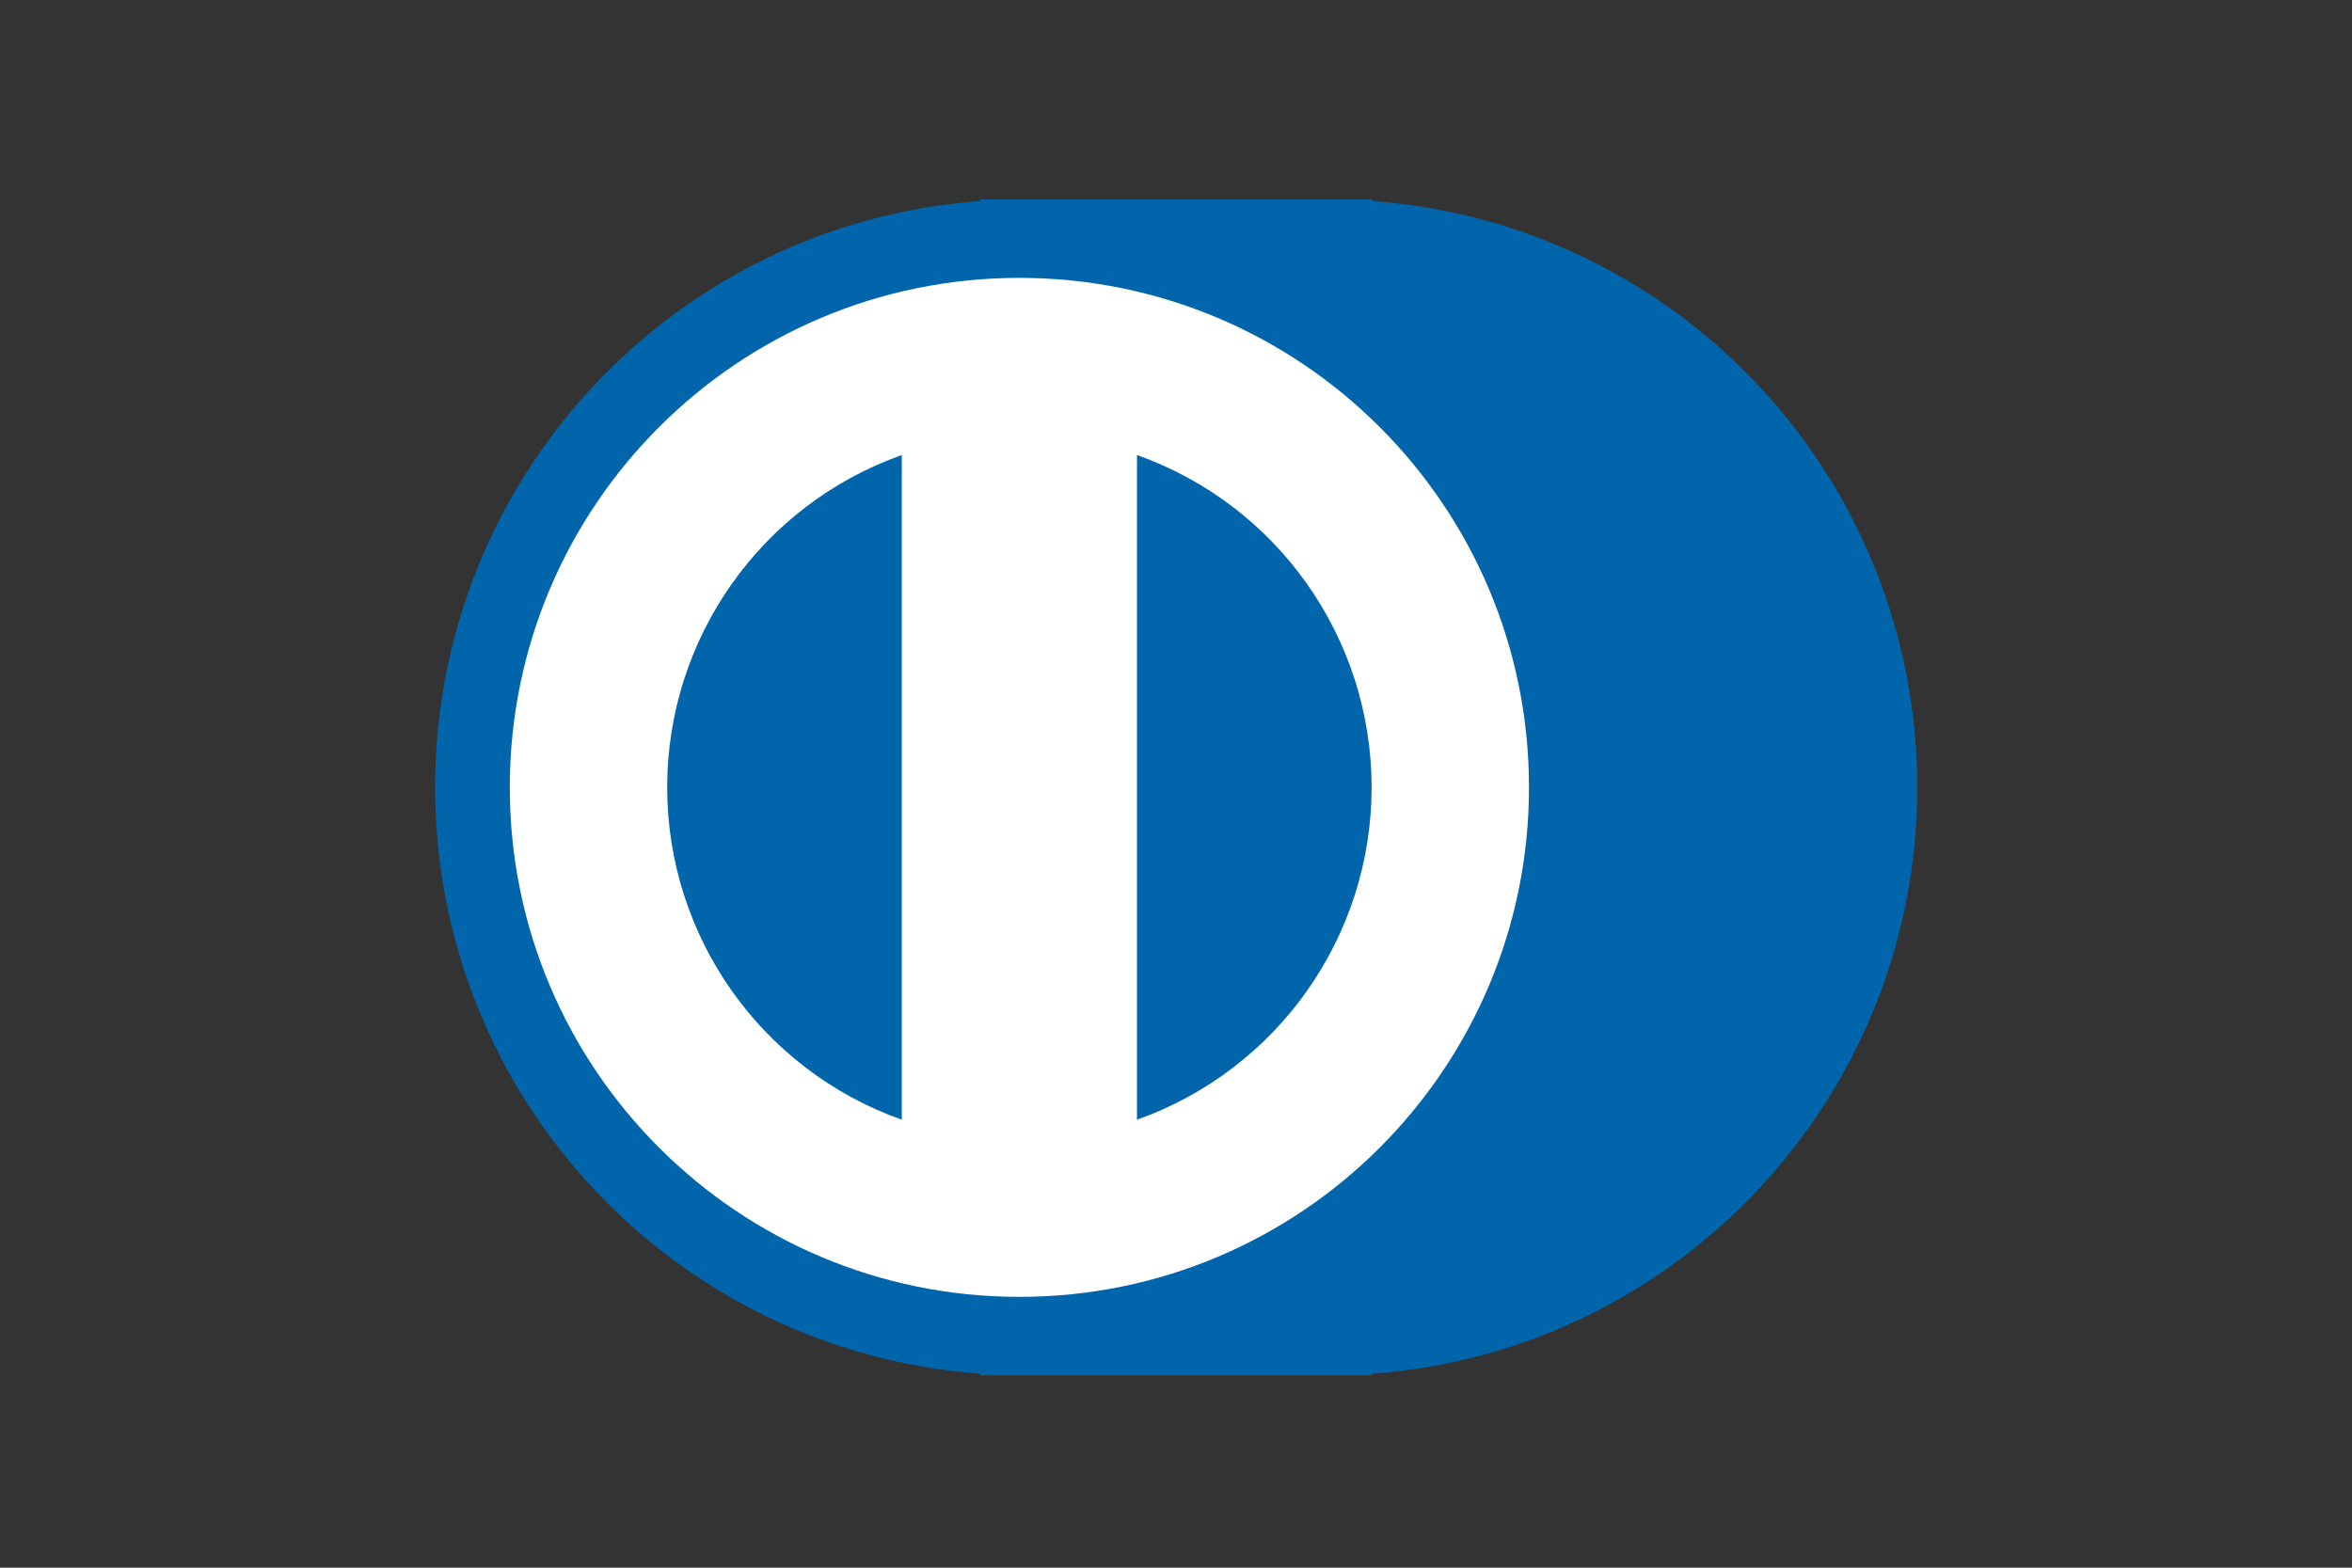 <?xml version="1.0" encoding="UTF-8"?>
<svg width="240px" height="160px" viewBox="0 0 24 16" version="1.1" xmlns="http://www.w3.org/2000/svg" xmlns:xlink="http://www.w3.org/1999/xlink">
    <rect x="0" y="0" width="24" height="16" fill="#333333" stroke="none"/>
    <g id="319" stroke="none" stroke-width="1" fill="none" fill-rule="evenodd">
        <g id="New-Icons" transform="translate(-320, -280)" fill-rule="nonzero">
            <g id="Card-Brands" transform="translate(40, 200)">
                <g id="Color" transform="translate(0, 80)">
                    <g id="Diners-Club" transform="translate(280, 0)">
                        <path d="M10.002,2.052 L10.002,2.036 L14.002,2.036 L14.002,2.052 C17.138,2.281 19.564,4.892 19.564,8.036 C19.564,11.18 17.138,13.79 14.002,14.02 L14.002,14.036 L10.002,14.036 L10.002,14.02 C6.867,13.79 4.44,11.18 4.44,8.036 C4.44,4.892 6.867,2.281 10.002,2.052 Z" id="shape" fill="#0165AC"></path>
                        <path d="M11.602,11.428 C13.037,10.918 13.996,9.559 13.996,8.036 C13.996,6.512 13.037,5.154 11.602,4.644 L11.602,11.428 L11.602,11.428 Z M9.202,4.644 C7.767,5.154 6.808,6.512 6.808,8.036 C6.808,9.559 7.767,10.918 9.202,11.428 L9.202,4.644 L9.202,4.644 Z M10.402,13.236 C7.53,13.236 5.202,10.908 5.202,8.036 C5.202,5.164 7.53,2.836 10.402,2.836 C13.274,2.836 15.602,5.164 15.602,8.036 C15.602,10.908 13.274,13.236 10.402,13.236 Z" id="shape" fill="#FFFFFF"></path>
                    </g>
                </g>
            </g>
        </g>
    </g>
</svg>
